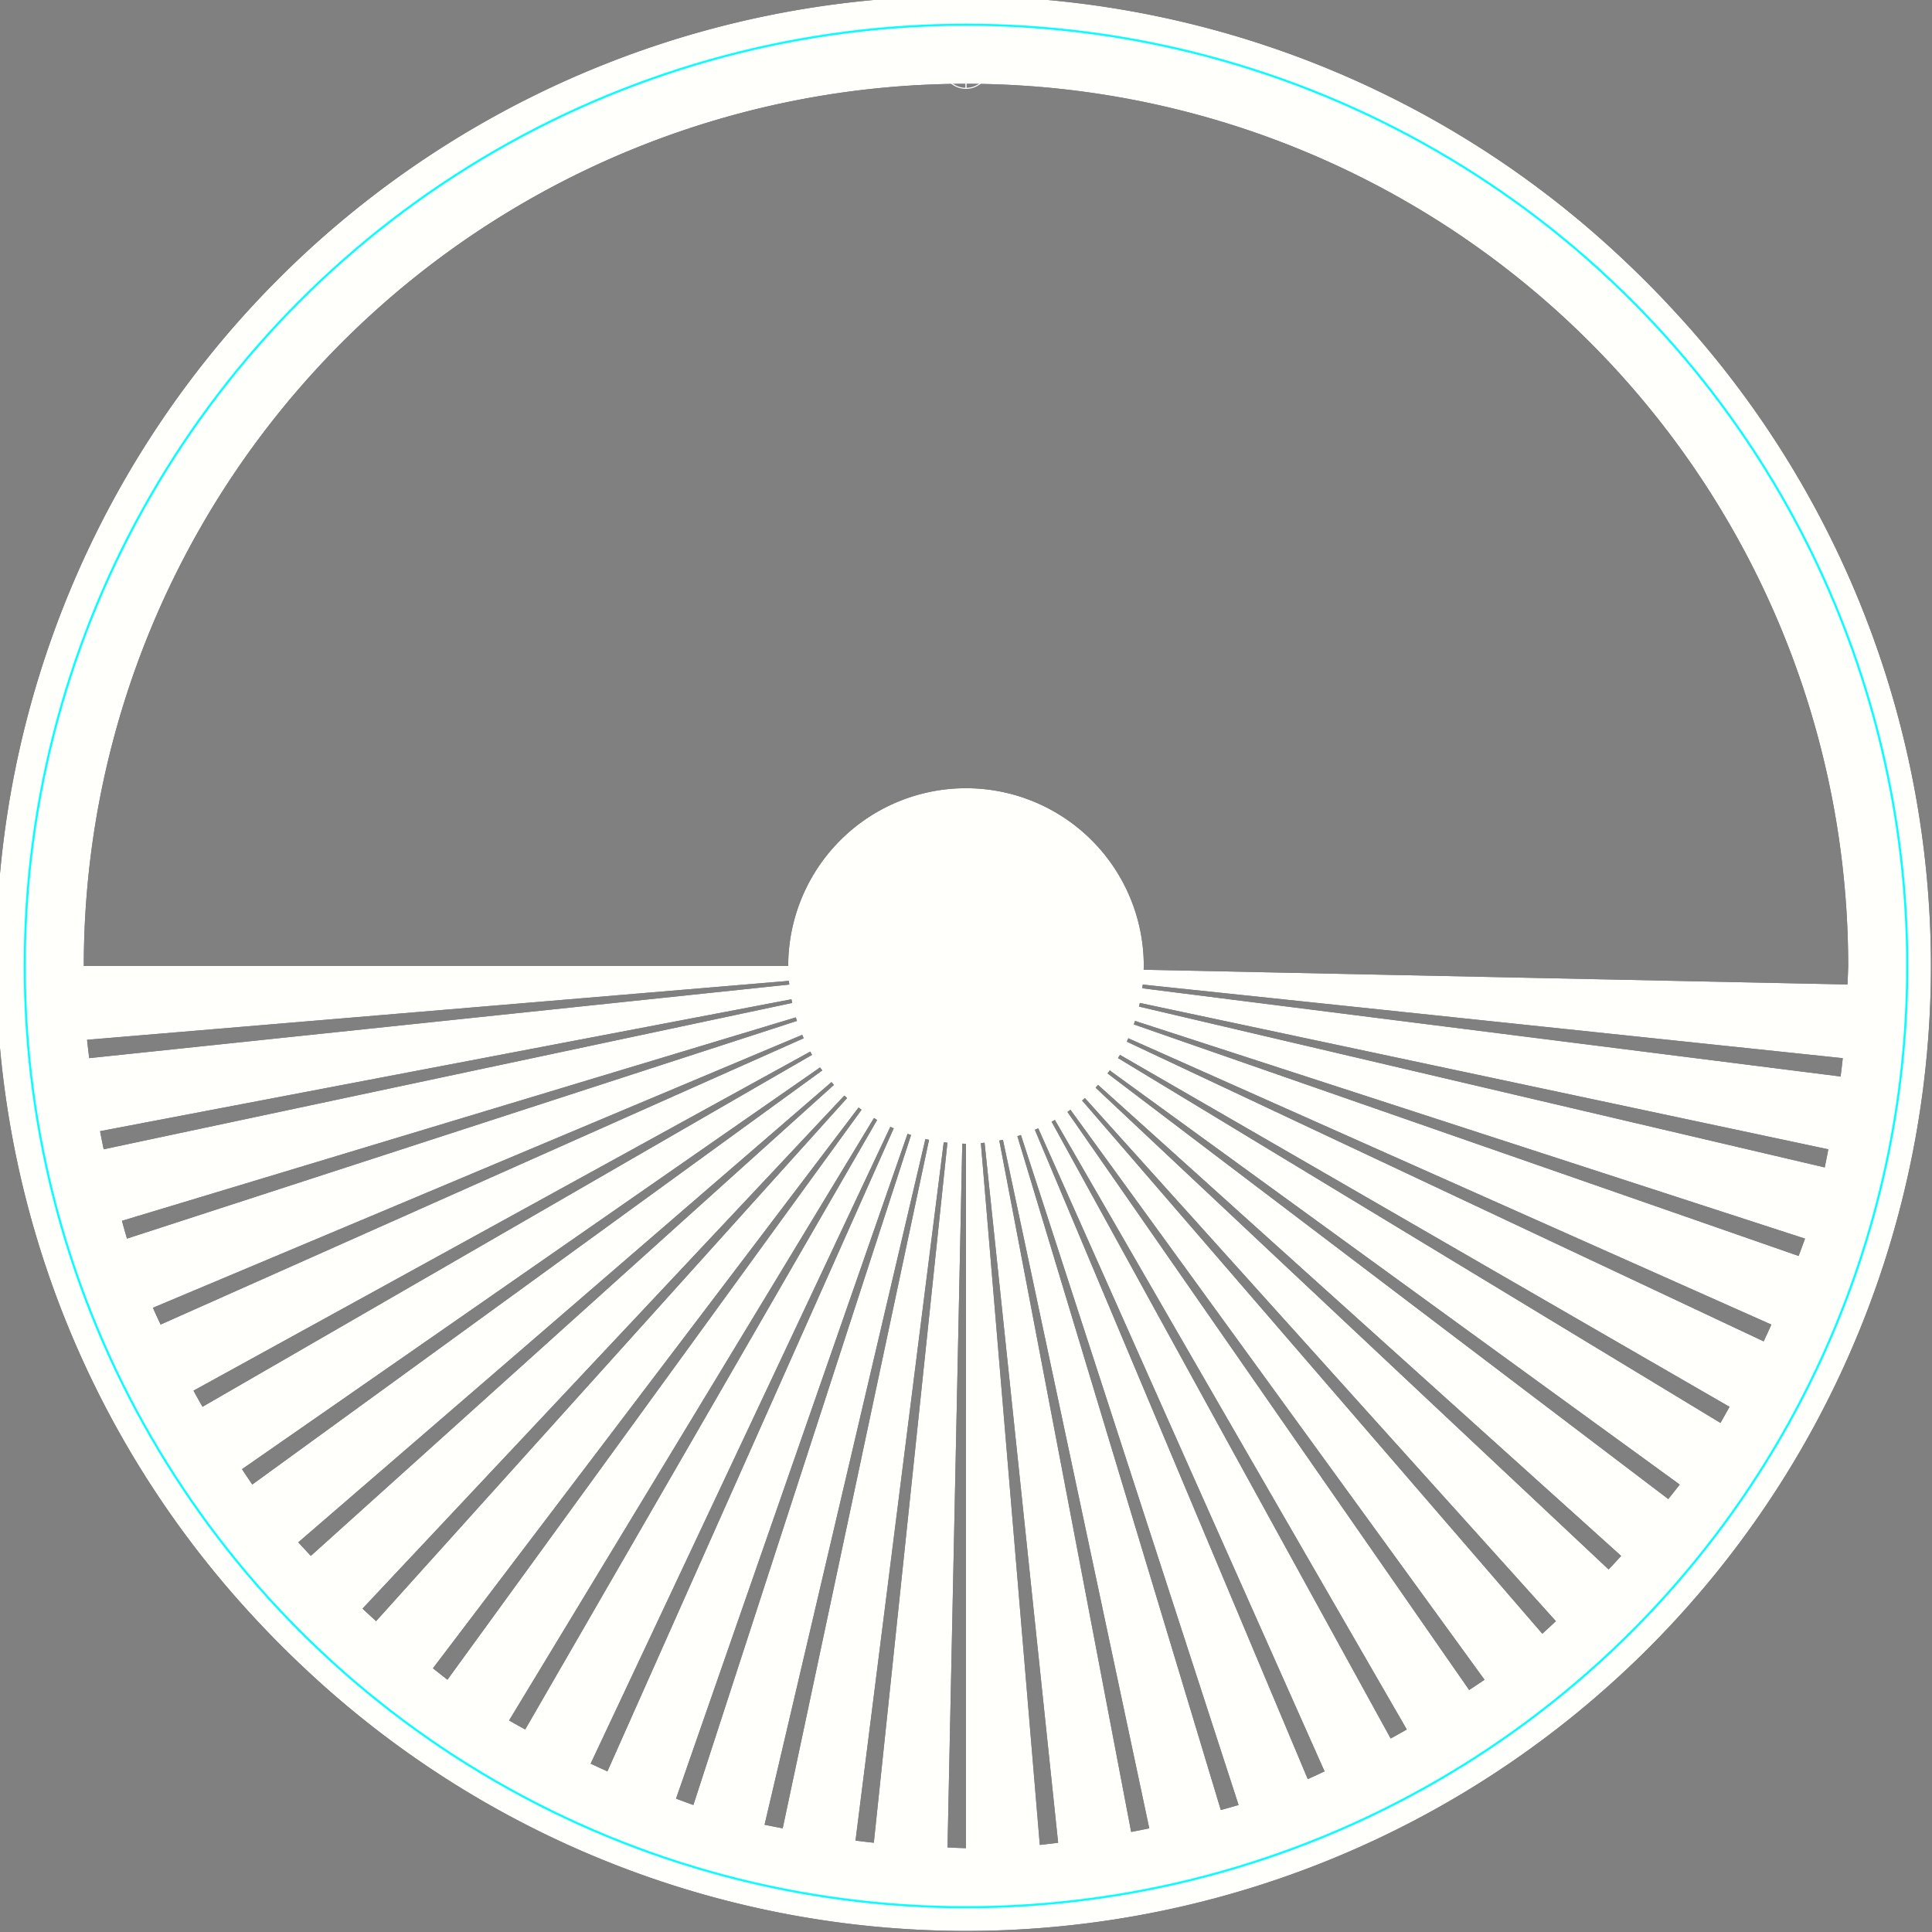 <?xml version="1.0" encoding="UTF-8" standalone="no"?>
<!-- Created with Inkscape (http://www.inkscape.org/) -->

<svg
   width="163mm"
   height="163mm"
   viewBox="0 0 163 163"
   version="1.1"
   id="svg2083"
   inkscape:version="1.2.1 (9c6d41e410, 2022-07-14)"
   sodipodi:docname="moire clock - min wheel printed.svg"
   inkscape:export-filename="moire clock - min wheel printed.pdf"
   inkscape:export-xdpi="300"
   inkscape:export-ydpi="300"
   xmlns:inkscape="http://www.inkscape.org/namespaces/inkscape"
   xmlns:sodipodi="http://sodipodi.sourceforge.net/DTD/sodipodi-0.dtd"
   xmlns="http://www.w3.org/2000/svg"
   xmlns:svg="http://www.w3.org/2000/svg">
  <rect x="0" y="0" width="163" height="163" fill="#808080" stroke="none"/>
  <sodipodi:namedview
     id="namedview2085"
     pagecolor="#ffffff"
     bordercolor="#000000"
     borderopacity="0.25"
     inkscape:showpageshadow="2"
     inkscape:pageopacity="0.0"
     inkscape:pagecheckerboard="0"
     inkscape:deskcolor="#d1d1d1"
     inkscape:document-units="mm"
     showgrid="false"
     inkscape:zoom="2.02"
     inkscape:cx="275.9901"
     inkscape:cy="297.52475"
     inkscape:window-width="2560"
     inkscape:window-height="1494"
     inkscape:window-x="-11"
     inkscape:window-y="-11"
     inkscape:window-maximized="1"
     inkscape:current-layer="layer3" />
  <defs
     id="defs2080">
    <inkscape:path-effect
       effect="copy_rotate"
       starting_point="95.485,36.413"
       origin="105.938,135.866"
       id="path-effect1241"
       is_visible="true"
       lpeversion="1.2"
       lpesatellites=""
       method="normal"
       num_copies="30"
       starting_angle="96"
       rotation_angle="6"
       gap="-0.01"
       copies_to_360="false"
       mirror_copies="false"
       split_items="false"
       link_styles="false" />
    <inkscape:path-effect
       effect="copy_rotate"
       starting_point="107.561,135.866"
       origin="105.938,135.866"
       id="path-effect1229"
       is_visible="true"
       lpeversion="1.2"
       lpesatellites=""
       method="normal"
       num_copies="30"
       starting_angle="96"
       rotation_angle="6"
       gap="-0.01"
       copies_to_360="false"
       mirror_copies="false"
       split_items="false"
       link_styles="false" />
    <inkscape:path-effect
       effect="copy_rotate"
       starting_point="107.561,135.866"
       origin="105.938,135.866"
       id="path-effect1223"
       is_visible="true"
       lpeversion="1.2"
       lpesatellites=""
       method="normal"
       num_copies="30"
       starting_angle="96"
       rotation_angle="6"
       gap="-0.01"
       copies_to_360="false"
       mirror_copies="false"
       split_items="false"
       link_styles="false" />
    <inkscape:path-effect
       effect="copy_rotate"
       starting_point="107.561,135.866"
       origin="105.938,135.866"
       id="path-effect1217"
       is_visible="true"
       lpeversion="1.2"
       lpesatellites=""
       method="normal"
       num_copies="30"
       starting_angle="96"
       rotation_angle="6"
       gap="-0.01"
       copies_to_360="false"
       mirror_copies="false"
       split_items="false"
       link_styles="false" />
    <inkscape:path-effect
       effect="copy_rotate"
       starting_point="107.561,135.866"
       origin="105.938,135.866"
       id="path-effect1211"
       is_visible="true"
       lpeversion="1.2"
       lpesatellites=""
       method="normal"
       num_copies="30"
       starting_angle="96"
       rotation_angle="6"
       gap="-0.01"
       copies_to_360="false"
       mirror_copies="false"
       split_items="false"
       link_styles="false" />
    <inkscape:path-effect
       effect="copy_rotate"
       starting_point="107.561,135.866"
       origin="105.938,135.866"
       id="path-effect1205"
       is_visible="true"
       lpeversion="1.2"
       lpesatellites=""
       method="normal"
       num_copies="30"
       starting_angle="96"
       rotation_angle="6"
       gap="-0.01"
       copies_to_360="false"
       mirror_copies="false"
       split_items="false"
       link_styles="false" />
    <inkscape:path-effect
       effect="copy_rotate"
       starting_point="107.561,135.866"
       origin="105.938,135.866"
       id="path-effect1199"
       is_visible="false"
       lpeversion="1.2"
       lpesatellites=""
       method="normal"
       num_copies="30"
       starting_angle="0"
       rotation_angle="6"
       gap="-0.01"
       copies_to_360="false"
       mirror_copies="false"
       split_items="false"
       link_styles="false" />
    <inkscape:path-effect
       effect="copy_rotate"
       starting_point="107.561,135.866"
       origin="105.938,135.866"
       id="path-effect1193"
       is_visible="true"
       lpeversion="1.2"
       lpesatellites=""
       method="normal"
       num_copies="30"
       starting_angle="96"
       rotation_angle="6"
       gap="-0.01"
       copies_to_360="false"
       mirror_copies="false"
       split_items="false"
       link_styles="false" />
    <inkscape:path-effect
       effect="copy_rotate"
       starting_point="109.393,148.304"
       origin="105,148.304"
       id="path-effect717"
       is_visible="true"
       lpeversion="1.2"
       lpesatellites=""
       method="normal"
       num_copies="30"
       starting_angle="-85.2"
       rotation_angle="6"
       gap="-0.01"
       copies_to_360="false"
       mirror_copies="false"
       split_items="false"
       link_styles="false" />
    <inkscape:path-effect
       effect="copy_rotate"
       starting_point="109.393,148.304"
       origin="105,148.304"
       id="path-effect710"
       is_visible="true"
       lpeversion="1.2"
       lpesatellites=""
       method="normal"
       num_copies="30"
       starting_angle="-85.2"
       rotation_angle="6"
       gap="-0.01"
       copies_to_360="false"
       mirror_copies="false"
       split_items="false"
       link_styles="false" />
    <inkscape:path-effect
       effect="copy_rotate"
       starting_point="109.393,148.304"
       origin="105,148.304"
       id="path-effect703"
       is_visible="true"
       lpeversion="1.2"
       lpesatellites=""
       method="normal"
       num_copies="30"
       starting_angle="-85.2"
       rotation_angle="6"
       gap="-0.01"
       copies_to_360="false"
       mirror_copies="false"
       split_items="false"
       link_styles="false" />
    <inkscape:path-effect
       effect="copy_rotate"
       starting_point="109.393,148.304"
       origin="105,148.304"
       id="path-effect696"
       is_visible="true"
       lpeversion="1.2"
       lpesatellites=""
       method="normal"
       num_copies="30"
       starting_angle="-85.2"
       rotation_angle="6"
       gap="-0.01"
       copies_to_360="false"
       mirror_copies="false"
       split_items="false"
       link_styles="false" />
    <inkscape:path-effect
       effect="copy_rotate"
       starting_point="109.393,148.304"
       origin="105,148.304"
       id="path-effect689"
       is_visible="true"
       lpeversion="1.2"
       lpesatellites=""
       method="normal"
       num_copies="30"
       starting_angle="-85.2"
       rotation_angle="6"
       gap="-0.01"
       copies_to_360="false"
       mirror_copies="false"
       split_items="false"
       link_styles="false" />
    <inkscape:path-effect
       effect="copy_rotate"
       starting_point="109.393,148.304"
       origin="105,148.304"
       id="path-effect615"
       is_visible="true"
       lpeversion="1.2"
       lpesatellites=""
       method="normal"
       num_copies="60"
       starting_angle="-85.2"
       rotation_angle="6"
       gap="-0.01"
       copies_to_360="true"
       mirror_copies="false"
       split_items="false"
       link_styles="false" />
    <inkscape:path-effect
       effect="copy_rotate"
       starting_point="109.393,148.304"
       origin="105,148.304"
       id="path-effect609"
       is_visible="true"
       lpeversion="1.2"
       lpesatellites=""
       method="normal"
       num_copies="60"
       starting_angle="-85.2"
       rotation_angle="6"
       gap="-0.01"
       copies_to_360="true"
       mirror_copies="false"
       split_items="false"
       link_styles="false" />
    <inkscape:path-effect
       effect="copy_rotate"
       starting_point="109.393,148.304"
       origin="105,148.304"
       id="path-effect603"
       is_visible="true"
       lpeversion="1.2"
       lpesatellites=""
       method="normal"
       num_copies="60"
       starting_angle="-85.2"
       rotation_angle="6"
       gap="-0.01"
       copies_to_360="true"
       mirror_copies="false"
       split_items="false"
       link_styles="false" />
    <inkscape:path-effect
       effect="copy_rotate"
       starting_point="109.393,148.304"
       origin="105,148.304"
       id="path-effect597"
       is_visible="true"
       lpeversion="1.2"
       lpesatellites=""
       method="normal"
       num_copies="60"
       starting_angle="-85.2"
       rotation_angle="6"
       gap="-0.01"
       copies_to_360="true"
       mirror_copies="false"
       split_items="false"
       link_styles="false" />
    <inkscape:path-effect
       effect="copy_rotate"
       starting_point="109.393,148.304"
       origin="105,148.304"
       id="path-effect587"
       is_visible="true"
       lpeversion="1.2"
       lpesatellites=""
       method="normal"
       num_copies="60"
       starting_angle="-85.2"
       rotation_angle="12"
       gap="-0.01"
       copies_to_360="true"
       mirror_copies="false"
       split_items="false"
       link_styles="false" />
    <inkscape:path-effect
       effect="copy_rotate"
       starting_point="109.393,148.304"
       origin="105,148.304"
       id="path-effect581"
       is_visible="true"
       lpeversion="1.2"
       lpesatellites=""
       method="normal"
       num_copies="30"
       starting_angle="-85.2"
       rotation_angle="6"
       gap="-0.01"
       copies_to_360="false"
       mirror_copies="false"
       split_items="false"
       link_styles="false" />
    <inkscape:path-effect
       effect="copy_rotate"
       starting_point="109.393,148.304"
       origin="105,148.304"
       id="path-effect575"
       is_visible="true"
       lpeversion="1.2"
       lpesatellites=""
       method="normal"
       num_copies="30"
       starting_angle="-85.2"
       rotation_angle="6"
       gap="-0.01"
       copies_to_360="false"
       mirror_copies="false"
       split_items="false"
       link_styles="false" />
    <inkscape:path-effect
       effect="copy_rotate"
       starting_point="109.393,148.304"
       origin="105,148.304"
       id="path-effect569"
       is_visible="true"
       lpeversion="1.2"
       lpesatellites=""
       method="normal"
       num_copies="30"
       starting_angle="-85.2"
       rotation_angle="6"
       gap="-0.01"
       copies_to_360="false"
       mirror_copies="false"
       split_items="false"
       link_styles="false" />
    <inkscape:path-effect
       effect="copy_rotate"
       starting_point="109.393,148.304"
       origin="105,148.304"
       id="path-effect562"
       is_visible="true"
       lpeversion="1.2"
       lpesatellites=""
       method="normal"
       num_copies="30"
       starting_angle="-85.2"
       rotation_angle="6"
       gap="-0.01"
       copies_to_360="false"
       mirror_copies="false"
       split_items="false"
       link_styles="false" />
    <inkscape:path-effect
       effect="copy_rotate"
       starting_point="109.393,148.304"
       origin="105,148.304"
       id="path-effect1284"
       is_visible="true"
       lpeversion="1.2"
       lpesatellites=""
       method="normal"
       num_copies="30"
       starting_angle="-85.2"
       rotation_angle="6"
       gap="-0.01"
       copies_to_360="false"
       mirror_copies="false"
       split_items="false"
       link_styles="false" />
    <inkscape:path-effect
       effect="copy_rotate"
       starting_point="109.941,148.304"
       origin="105,148.304"
       id="path-effect2022"
       is_visible="true"
       lpeversion="1.2"
       lpesatellites=""
       method="normal"
       num_copies="60"
       starting_angle="0"
       rotation_angle="6"
       gap="-0.01"
       copies_to_360="true"
       mirror_copies="false"
       split_items="false"
       link_styles="false" />
    <inkscape:path-effect
       effect="copy_rotate"
       starting_point="109.941,148.304"
       origin="105,148.304"
       id="path-effect2015"
       is_visible="true"
       lpeversion="1.2"
       lpesatellites=""
       method="normal"
       num_copies="60"
       starting_angle="0"
       rotation_angle="6"
       gap="-0.01"
       copies_to_360="true"
       mirror_copies="false"
       split_items="false"
       link_styles="false" />
    <inkscape:path-effect
       effect="copy_rotate"
       starting_point="109.941,148.304"
       origin="105,148.304"
       id="path-effect2008"
       is_visible="true"
       lpeversion="1.2"
       lpesatellites=""
       method="normal"
       num_copies="60"
       starting_angle="0"
       rotation_angle="6"
       gap="-0.01"
       copies_to_360="true"
       mirror_copies="false"
       split_items="false"
       link_styles="false" />
    <inkscape:path-effect
       effect="copy_rotate"
       starting_point="109.941,148.304"
       origin="105,148.304"
       id="path-effect2001"
       is_visible="true"
       lpeversion="1.2"
       lpesatellites=""
       method="normal"
       num_copies="60"
       starting_angle="0"
       rotation_angle="6"
       gap="-0.01"
       copies_to_360="true"
       mirror_copies="false"
       split_items="false"
       link_styles="false" />
    <inkscape:path-effect
       effect="copy_rotate"
       starting_point="109.941,148.304"
       origin="105,148.304"
       id="path-effect1994"
       is_visible="true"
       lpeversion="1.2"
       lpesatellites=""
       method="normal"
       num_copies="60"
       starting_angle="0"
       rotation_angle="6"
       gap="-0.01"
       copies_to_360="true"
       mirror_copies="false"
       split_items="false"
       link_styles="false" />
    <inkscape:path-effect
       effect="copy_rotate"
       starting_point="109.941,148.304"
       origin="105,148.304"
       id="path-effect1987"
       is_visible="true"
       lpeversion="1.2"
       lpesatellites=""
       method="normal"
       num_copies="60"
       starting_angle="0"
       rotation_angle="6"
       gap="-0.01"
       copies_to_360="true"
       mirror_copies="false"
       split_items="false"
       link_styles="false" />
    <inkscape:path-effect
       effect="copy_rotate"
       starting_point="109.941,148.304"
       origin="105,148.304"
       id="path-effect1980"
       is_visible="true"
       lpeversion="1.2"
       lpesatellites=""
       method="normal"
       num_copies="60"
       starting_angle="0"
       rotation_angle="6"
       gap="-0.01"
       copies_to_360="true"
       mirror_copies="false"
       split_items="false"
       link_styles="false" />
    <inkscape:path-effect
       effect="copy_rotate"
       starting_point="109.941,148.304"
       origin="105,148.304"
       id="path-effect1973"
       is_visible="true"
       lpeversion="1.2"
       lpesatellites=""
       method="normal"
       num_copies="60"
       starting_angle="0"
       rotation_angle="6"
       gap="-0.01"
       copies_to_360="true"
       mirror_copies="false"
       split_items="false"
       link_styles="false" />
    <inkscape:path-effect
       effect="copy_rotate"
       starting_point="109.941,148.304"
       origin="105,148.304"
       id="path-effect1925"
       is_visible="true"
       lpeversion="1.2"
       lpesatellites=""
       method="normal"
       num_copies="60"
       starting_angle="0"
       rotation_angle="6"
       gap="-0.01"
       copies_to_360="true"
       mirror_copies="false"
       split_items="false"
       link_styles="false" />
    <inkscape:path-effect
       effect="copy_rotate"
       starting_point="109.941,148.304"
       origin="105,148.304"
       id="path-effect1918"
       is_visible="true"
       lpeversion="1.2"
       lpesatellites=""
       method="normal"
       num_copies="60"
       starting_angle="0"
       rotation_angle="6"
       gap="-0.01"
       copies_to_360="true"
       mirror_copies="false"
       split_items="false"
       link_styles="false" />
    <inkscape:path-effect
       effect="copy_rotate"
       starting_point="109.941,148.304"
       origin="105,148.304"
       id="path-effect1822"
       is_visible="true"
       lpeversion="1.2"
       lpesatellites=""
       method="normal"
       num_copies="60"
       starting_angle="0"
       rotation_angle="6"
       gap="-0.01"
       copies_to_360="true"
       mirror_copies="false"
       split_items="false"
       link_styles="false" />
    <inkscape:path-effect
       effect="copy_rotate"
       starting_point="109.941,148.304"
       origin="105,148.304"
       id="path-effect1546"
       is_visible="true"
       lpeversion="1.2"
       lpesatellites=""
       method="normal"
       num_copies="60"
       starting_angle="0"
       rotation_angle="60"
       gap="-0.01"
       copies_to_360="true"
       mirror_copies="false"
       split_items="false"
       link_styles="false" />
    <inkscape:path-effect
       effect="copy_rotate"
       starting_point="107.473,148.304"
       origin="105,148.304"
       id="path-effect1542"
       is_visible="true"
       lpeversion="1.2"
       lpesatellites=""
       method="normal"
       num_copies="120"
       starting_angle="0"
       rotation_angle="360"
       gap="-0.01"
       copies_to_360="true"
       mirror_copies="false"
       split_items="false"
       link_styles="false" />
    <inkscape:path-effect
       effect="copy_rotate"
       starting_point="108.498,148.304"
       origin="105,148.304"
       id="path-effect998"
       is_visible="true"
       lpeversion="1.2"
       lpesatellites=""
       method="normal"
       num_copies="60"
       starting_angle="0"
       rotation_angle="60"
       gap="-0.01"
       copies_to_360="true"
       mirror_copies="false"
       split_items="false"
       link_styles="false" />
    <inkscape:path-effect
       effect="copy_rotate"
       starting_point="114.662,121.325"
       origin="111.677,121.325"
       id="path-effect996"
       is_visible="true"
       lpeversion="1.2"
       lpesatellites=""
       method="normal"
       num_copies="6"
       starting_angle="0"
       rotation_angle="60"
       gap="-0.01"
       copies_to_360="true"
       mirror_copies="false"
       split_items="false"
       link_styles="false" />
    <inkscape:path-effect
       effect="copy_rotate"
       starting_point="106.649,148.304"
       origin="105,148.304"
       id="path-effect993"
       is_visible="false"
       lpeversion="1.2"
       lpesatellites=""
       method="normal"
       num_copies="60"
       starting_angle="0"
       rotation_angle="6"
       gap="-0.01"
       copies_to_360="true"
       mirror_copies="false"
       split_items="false"
       link_styles="false" />
    <inkscape:path-effect
       effect="bend_path"
       id="path-effect1196"
       is_visible="true"
       lpeversion="1"
       bendpath="#path989"
       prop_scale="1.4"
       scale_y_rel="false"
       vertical="false"
       hide_knot="false" />
    <inkscape:path-effect
       effect="bend_path"
       id="path-effect1054"
       is_visible="true"
       lpeversion="1"
       bendpath="M 0,0 H 1"
       prop_scale="1.4"
       scale_y_rel="false"
       vertical="false"
       hide_knot="false" />
    <inkscape:path-effect
       effect="copy_rotate"
       starting_point="205,148.304"
       origin="105,148.304"
       id="path-effect4657"
       is_visible="true"
       lpeversion="1.2"
       lpesatellites=""
       method="normal"
       num_copies="59"
       starting_angle="0"
       rotation_angle="6.102"
       gap="-0.01"
       copies_to_360="true"
       mirror_copies="false"
       split_items="false"
       link_styles="false" />
    <inkscape:path-effect
       effect="copy_rotate"
       starting_point="107.709,148.304"
       origin="105,148.304"
       id="path-effect4651"
       is_visible="false"
       lpeversion="1.2"
       lpesatellites=""
       method="normal"
       num_copies="60"
       starting_angle="0"
       rotation_angle="60"
       gap="-0.01"
       copies_to_360="true"
       mirror_copies="false"
       split_items="false"
       link_styles="false" />
    <clipPath
       clipPathUnits="userSpaceOnUse"
       id="clipPath1221">
      <path
         style="display:inline;fill:#000000;fill-opacity:1;stroke:#000000;stroke-width:0.1"
         d="M 105,148.304 110.418,43.444 105,43.304 M 105,148.304 99.241,43.462 93.839,43.899 M 105,148.304 88.13,44.668 82.805,45.677 M 105,148.304 77.21,47.049 72.022,48.618 M 105,148.304 66.604,50.576 61.613,52.688 m 43.387,95.617 -48.566,-93.093 -4.739,2.63 M 105,148.304 46.814,60.901 42.381,64.02 M 105,148.304 37.853,67.581 33.777,71.153 m 71.223,77.151 -75.347,-73.129 -3.673,3.985 M 105,148.304 22.307,83.598 19.078,87.952 M 105,148.304 15.898,92.755 13.15,97.426 M 105,148.304 10.498,102.54 8.262,107.478 M 105,148.304 6.169,112.845 4.471,117.992 M 105,148.304 2.96,123.551 1.818,128.849 M 105,148.304 0.906,134.537 0.335,139.927 M 105,148.304 0.033,145.68 l 0.004,5.42 M 105,148.304 0.348,156.852 0.929,162.24 M 105,148.304 1.85,167.927 3,173.224 M 105,148.304 4.52,178.78 l 1.706,5.144 m 98.774,-35.62 -96.671,40.984 2.244,4.934 m 94.428,-45.917 -91.767,51.027 2.755,4.667 m 89.012,-55.694 -85.824,60.492 3.236,4.348 m 82.588,-64.84 -78.908,69.272 3.68,3.979 m 75.228,-73.251 -71.097,77.267 4.082,3.566 m 67.016,-80.833 -62.482,84.386 4.438,3.112 M 105,148.304 l -53.158,90.55 4.743,2.622 M 105,148.304 l -43.232,95.687 4.995,2.103 M 105,148.304 l -32.816,99.74 5.19,1.56 M 105,148.304 82.971,250.968 l 5.327,1 M 105,148.304 94.009,252.727 l 5.403,0.428 M 105,148.304 l 0.17,105 5.418,-0.149 M 105,148.304 l 11.33,104.387 5.371,-0.724 M 105,148.304 l 22.362,102.591 5.264,-1.291 M 105,148.304 l 33.14,99.633 5.097,-1.843 M 105,148.304 l 43.542,95.546 4.872,-2.374 m -48.415,-93.172 53.452,90.377 4.592,-2.879 m -58.044,-87.498 62.755,84.183 4.26,-3.35 m -67.016,-80.833 71.348,77.036 3.88,-3.784 m -75.228,-73.251 79.132,69.015 3.456,-4.175 m -82.588,-64.84 86.02,60.213 2.992,-4.519 m -89.012,-55.694 91.933,50.729 2.495,-4.811 m -94.428,-45.917 96.804,40.669 1.97,-5.049 m -98.774,-35.62 100.578,30.149 1.422,-5.23 m -102,-24.919 103.213,19.288 0.858,-5.352 m -104.071,-13.936 104.679,8.208 0.284,-5.412 m -104.963,-2.795 104.958,-2.966 -0.293,-5.412 m -104.665,8.378 104.048,-14.105 -0.866,-5.35 m -103.182,19.455 101.96,-25.085 -1.43,-5.228 m -100.529,30.313 98.716,-35.78 -1.978,-5.046 m -96.738,40.827 94.353,-46.071 -2.503,-4.807 m -91.85,50.878 88.922,-55.839 -3,-4.514 m -85.922,60.353 82.483,-64.974 -3.463,-4.17 m -79.02,69.144 75.109,-73.373 -3.886,-3.778 m -71.223,77.151 66.884,-80.941 -4.266,-3.343 m -62.619,84.285 57.902,-87.592 -4.597,-2.871 M 105,148.304 153.263,55.054 148.387,52.688 M 105,148.304 l 38.078,-97.852 -5.1,-1.835 M 105,148.304 132.461,46.959 127.195,45.677 M 105,148.304 121.533,44.614 116.161,43.899"
         id="path1223"
         transform="rotate(-32.63,104.998,148.305)"
         inkscape:label="base layer"
         inkscape:original-d="M 105,148.30427 110.41811,43.444159 105,43.304274"
         inkscape:path-effect="#path-effect4657"
         class="UnoptimicedTransforms" />
    </clipPath>
  </defs>
  <g
     inkscape:label="Ebene 1"
     inkscape:groupmode="layer"
     id="layer1"
     transform="translate(-3,-3)"
     inkscape:transform-center-x="0.4244522"
     inkscape:transform-center-y="-0.42470195">
    <path
       id="path45029"
       style="display:inline;fill:#000000;stroke:none;stroke-width:0.063"
       inkscape:label="reveal layer"
       inkscape:transform-center-x="0.21219625"
       inkscape:transform-center-y="-0.21245355"
       d="M 84.076,2.666 A 81.41,81.41 0 0 0 2.666,84.075 81.41,81.41 0 0 0 24.819,139.869 a 81.41,81.41 0 0 0 0.003,0.003 81.41,81.41 0 0 0 3.88,3.88 81.41,81.41 0 0 0 55.797,22.157 A 81.41,81.41 0 0 0 165.909,84.5 81.41,81.41 0 0 0 143.753,28.703 81.41,81.41 0 0 0 139.872,24.822 81.41,81.41 0 0 0 84.076,2.666 Z m 0.426,7.404 a 74.43,74.43 0 0 1 74.428,74.431 74.43,74.43 0 0 1 -0.061,1.558 L 99.488,84.814 A 15,15 0 0 0 99.5,84.5 15,15 0 0 0 84.501,69.5 15,15 0 0 0 69.5,84.499 l -59.43,-0.001 A 74.43,74.43 0 0 1 84.502,10.07 Z M 69.557,85.754 a 15,15 0 0 0 0.035,0.312 l -59.064,6.207 a 74.43,74.43 0 0 1 -0.183,-1.548 z m 29.851,0.313 59.064,6.209 a 74.43,74.43 0 0 1 -0.183,1.547 l -58.916,-7.444 a 15,15 0 0 0 0.035,-0.312 z m -29.632,1.241 a 15,15 0 0 0 0.058,0.309 L 11.747,99.963 a 74.43,74.43 0 0 1 -0.304,-1.528 z m 29.39,0.309 58.087,12.348 a 74.43,74.43 0 0 1 -0.304,1.529 L 99.101,87.925 a 15,15 0 0 0 0.065,-0.307 z m -29.023,1.217 a 15,15 0 0 0 0.097,0.299 L 13.713,107.499 a 74.43,74.43 0 0 1 -0.423,-1.5 z m 28.617,0.299 56.527,18.368 a 74.43,74.43 0 0 1 -0.54,1.463 L 98.656,89.429 a 15,15 0 0 0 0.104,-0.296 z m -28.079,1.176 a 15,15 0 0 0 0.126,0.288 L 16.551,114.751 a 74.43,74.43 0 0 1 -0.652,-1.415 z m 27.514,0.288 54.254,24.157 a 74.43,74.43 0 0 1 -0.652,1.414 L 98.069,90.885 a 15,15 0 0 0 0.126,-0.288 z m -26.831,1.124 a 15,15 0 0 0 0.147,0.278 L 20.086,121.688 a 74.43,74.43 0 0 1 -0.761,-1.36 z m 26.128,0.278 51.423,29.691 a 74.43,74.43 0 0 1 -0.762,1.36 L 97.323,92.266 a 15,15 0 0 0 0.167,-0.266 z m -25.304,1.058 a 15,15 0 0 0 0.187,0.253 L 24.285,128.247 a 74.43,74.43 0 0 1 -0.866,-1.296 z m 24.441,0.253 48.087,34.939 a 74.43,74.43 0 0 1 -0.965,1.224 L 96.441,93.563 a 15,15 0 0 0 0.187,-0.253 z M 73.153,94.294 a 15,15 0 0 0 0.205,0.238 L 29.225,134.267 a 74.43,74.43 0 0 1 -1.057,-1.145 z m 22.49,0.238 44.131,39.737 a 74.43,74.43 0 0 1 -1.057,1.144 L 95.433,94.766 a 15,15 0 0 0 0.21,-0.234 z m -21.409,0.9 a 15,15 0 0 0 0.234,0.21 L 34.73,139.773 a 74.43,74.43 0 0 1 -1.144,-1.058 z m 20.299,0.21 39.735,44.133 a 74.43,74.43 0 0 1 -1.145,1.058 L 94.295,95.847 a 15,15 0 0 0 0.238,-0.205 z m -19.096,0.798 a 15,15 0 0 0 0.253,0.187 L 40.751,144.714 a 74.43,74.43 0 0 1 -1.224,-0.965 z m 17.874,0.187 34.936,48.089 a 74.43,74.43 0 0 1 -1.296,0.866 L 93.059,96.813 a 15,15 0 0 0 0.253,-0.187 z M 76.735,97.323 a 15,15 0 0 0 0.266,0.167 l -29.69,51.423 a 74.43,74.43 0 0 1 -1.36,-0.761 z m 15.266,0.167 29.688,51.424 a 74.43,74.43 0 0 1 -1.359,0.761 L 91.723,97.637 a 15,15 0 0 0 0.278,-0.147 z M 78.115,98.068 a 15,15 0 0 0 0.288,0.126 L 54.246,152.447 a 74.43,74.43 0 0 1 -1.414,-0.652 z m 12.482,0.126 24.154,54.254 a 74.43,74.43 0 0 1 -1.415,0.653 L 90.31,98.32 a 15,15 0 0 0 0.288,-0.126 z m -11.027,0.461 a 15,15 0 0 0 0.296,0.104 L 61.499,155.286 a 74.43,74.43 0 0 1 -1.462,-0.54 z m 9.563,0.104 18.365,56.527 a 74.43,74.43 0 0 1 -1.5,0.423 L 88.835,98.857 a 15,15 0 0 0 0.299,-0.097 z m -8.058,0.341 a 15,15 0 0 0 0.307,0.065 L 69.035,157.253 a 74.43,74.43 0 0 1 -1.529,-0.304 z m 6.542,0.065 12.345,58.088 a 74.43,74.43 0 0 1 -1.528,0.304 L 87.309,99.224 a 15,15 0 0 0 0.309,-0.058 z m -4.996,0.207 a 15,15 0 0 0 0.312,0.035 l -6.209,59.063 a 74.43,74.43 0 0 1 -1.546,-0.183 z m 3.446,0.035 6.207,59.064 a 74.43,74.43 0 0 1 -1.548,0.182 L 85.755,99.443 a 15,15 0 0 0 0.312,-0.035 z m -1.881,0.08 a 15,15 0 0 0 0.314,0.012 l -0.001,59.429 a 74.43,74.43 0 0 1 -1.558,-0.061 z" />
    <g
       id="g3564"
       style="stroke-width:0.1;stroke-dasharray:none"
       transform="translate(-21.168,-52.866)">
      <circle
         style="fill:none;stroke:#ffffff;stroke-width:0.088;stroke-dasharray:none;stroke-opacity:1"
         id="ellipse68049"
         cx="105.668"
         cy="61.366"
         inkscape:label="Bohrungen"
         r="1.956" />
      <path
         style="fill:#ffffff;stroke:#ffffff;stroke-width:0.1;stroke-opacity:1"
         d="m 105.668,59.41 v 3.912"
         id="path3553" />
      <path
         style="fill:#ffffff;stroke:#ffffff;stroke-width:0.1;stroke-opacity:1"
         d="m 103.715,61.469 3.909,-0.103"
         id="path3555" />
    </g>
    <g
       id="g3569"
       style="stroke-width:0.1;stroke-dasharray:none"
       transform="translate(-21.438,-51.366)">
      <circle
         style="fill:none;stroke:#ffffff;stroke-width:0.1;stroke-dasharray:none;stroke-opacity:1"
         id="path68045"
         cx="105.938"
         cy="135.866"
         inkscape:label="Bohrungen"
         r="4.44" />
      <path
         style="fill:#ffffff;stroke:#ffffff;stroke-width:0.1;stroke-opacity:1"
         d="m 105.938,131.426 v 8.88"
         id="path3557" />
      <path
         style="fill:#ffffff;stroke:#ffffff;stroke-width:0.1;stroke-opacity:1"
         d="m 101.498,135.866 h 8.88"
         id="path3559" />
    </g>
  </g>
  <g
     inkscape:groupmode="layer"
     id="layer5"
     inkscape:label="weiss"
     style="display:inline"
     transform="translate(-1,-1)">
    <path
       id="path918"
       style="display:inline;fill:#fffffc;fill-opacity:1;stroke:none;stroke-width:0.063"
       inkscape:label="reveal layer"
       inkscape:transform-center-x="0.21219625"
       inkscape:transform-center-y="-0.21245355"
       d="M 84.076,2.666 A 81.41,81.41 0 0 0 2.666,84.075 81.41,81.41 0 0 0 24.819,139.869 a 81.41,81.41 0 0 0 0.003,0.003 81.41,81.41 0 0 0 3.88,3.88 81.41,81.41 0 0 0 55.797,22.157 A 81.41,81.41 0 0 0 165.909,84.5 81.41,81.41 0 0 0 143.753,28.703 81.41,81.41 0 0 0 139.872,24.822 81.41,81.41 0 0 0 84.076,2.666 Z m 0.426,7.404 a 74.43,74.43 0 0 1 74.428,74.431 74.43,74.43 0 0 1 -0.061,1.558 L 99.488,84.814 A 15,15 0 0 0 99.5,84.5 15,15 0 0 0 84.501,69.5 15,15 0 0 0 69.5,84.499 l -59.43,-0.001 A 74.43,74.43 0 0 1 84.502,10.07 Z M 69.557,85.754 a 15,15 0 0 0 0.035,0.312 l -59.064,6.207 a 74.43,74.43 0 0 1 -0.183,-1.548 z m 29.851,0.313 59.064,6.209 a 74.43,74.43 0 0 1 -0.183,1.547 l -58.916,-7.444 a 15,15 0 0 0 0.035,-0.312 z m -29.632,1.241 a 15,15 0 0 0 0.058,0.309 L 11.747,99.963 a 74.43,74.43 0 0 1 -0.304,-1.528 z m 29.39,0.309 58.087,12.348 a 74.43,74.43 0 0 1 -0.304,1.529 L 99.101,87.925 a 15,15 0 0 0 0.065,-0.307 z m -29.023,1.217 a 15,15 0 0 0 0.097,0.299 L 13.713,107.499 a 74.43,74.43 0 0 1 -0.423,-1.5 z m 28.617,0.299 56.527,18.368 a 74.43,74.43 0 0 1 -0.54,1.463 L 98.656,89.429 a 15,15 0 0 0 0.104,-0.296 z m -28.079,1.176 a 15,15 0 0 0 0.126,0.288 L 16.551,114.751 a 74.43,74.43 0 0 1 -0.652,-1.415 z m 27.514,0.288 54.254,24.157 a 74.43,74.43 0 0 1 -0.652,1.414 L 98.069,90.885 a 15,15 0 0 0 0.126,-0.288 z m -26.831,1.124 a 15,15 0 0 0 0.147,0.278 L 20.086,121.688 a 74.43,74.43 0 0 1 -0.761,-1.36 z m 26.128,0.278 51.423,29.691 a 74.43,74.43 0 0 1 -0.762,1.36 L 97.323,92.266 a 15,15 0 0 0 0.167,-0.266 z m -25.304,1.058 a 15,15 0 0 0 0.187,0.253 L 24.285,128.247 a 74.43,74.43 0 0 1 -0.866,-1.296 z m 24.441,0.253 48.087,34.939 a 74.43,74.43 0 0 1 -0.965,1.224 L 96.441,93.563 a 15,15 0 0 0 0.187,-0.253 z M 73.153,94.294 a 15,15 0 0 0 0.205,0.238 L 29.225,134.267 a 74.43,74.43 0 0 1 -1.057,-1.145 z m 22.49,0.238 44.131,39.737 a 74.43,74.43 0 0 1 -1.057,1.144 L 95.433,94.766 a 15,15 0 0 0 0.21,-0.234 z m -21.409,0.9 a 15,15 0 0 0 0.234,0.21 L 34.73,139.773 a 74.43,74.43 0 0 1 -1.144,-1.058 z m 20.299,0.21 39.735,44.133 a 74.43,74.43 0 0 1 -1.145,1.058 L 94.295,95.847 a 15,15 0 0 0 0.238,-0.205 z m -19.096,0.798 a 15,15 0 0 0 0.253,0.187 L 40.751,144.714 a 74.43,74.43 0 0 1 -1.224,-0.965 z m 17.874,0.187 34.936,48.089 a 74.43,74.43 0 0 1 -1.296,0.866 L 93.059,96.813 a 15,15 0 0 0 0.253,-0.187 z M 76.735,97.323 a 15,15 0 0 0 0.266,0.167 l -29.69,51.423 a 74.43,74.43 0 0 1 -1.36,-0.761 z m 15.266,0.167 29.688,51.424 a 74.43,74.43 0 0 1 -1.359,0.761 L 91.723,97.637 a 15,15 0 0 0 0.278,-0.147 z M 78.115,98.068 a 15,15 0 0 0 0.288,0.126 L 54.246,152.447 a 74.43,74.43 0 0 1 -1.414,-0.652 z m 12.482,0.126 24.154,54.254 a 74.43,74.43 0 0 1 -1.415,0.653 L 90.31,98.32 a 15,15 0 0 0 0.288,-0.126 z m -11.027,0.461 a 15,15 0 0 0 0.296,0.104 L 61.499,155.286 a 74.43,74.43 0 0 1 -1.462,-0.54 z m 9.563,0.104 18.365,56.527 a 74.43,74.43 0 0 1 -1.5,0.423 L 88.835,98.857 a 15,15 0 0 0 0.299,-0.097 z m -8.058,0.341 a 15,15 0 0 0 0.307,0.065 L 69.035,157.253 a 74.43,74.43 0 0 1 -1.529,-0.304 z m 6.542,0.065 12.345,58.088 a 74.43,74.43 0 0 1 -1.528,0.304 L 87.309,99.224 a 15,15 0 0 0 0.309,-0.058 z m -4.996,0.207 a 15,15 0 0 0 0.312,0.035 l -6.209,59.063 a 74.43,74.43 0 0 1 -1.546,-0.183 z m 3.446,0.035 6.207,59.064 a 74.43,74.43 0 0 1 -1.548,0.182 L 85.755,99.443 a 15,15 0 0 0 0.312,-0.035 z m -1.881,0.08 a 15,15 0 0 0 0.314,0.012 l -0.001,59.429 a 74.43,74.43 0 0 1 -1.558,-0.061 z"
       transform="translate(-2,-2)" />
  </g>
  <g
     inkscape:groupmode="layer"
     id="layer3"
     inkscape:label="CutContour">
    <circle
       style="display:inline;fill:none;stroke:#03ffff;stroke-width:0.176;stroke-dasharray:none;stroke-opacity:1"
       id="path45725"
       cx="81.5"
       cy="81.5"
       r="79.412"
       inkscape:label="Konturschnitt" />
  </g>
</svg>
